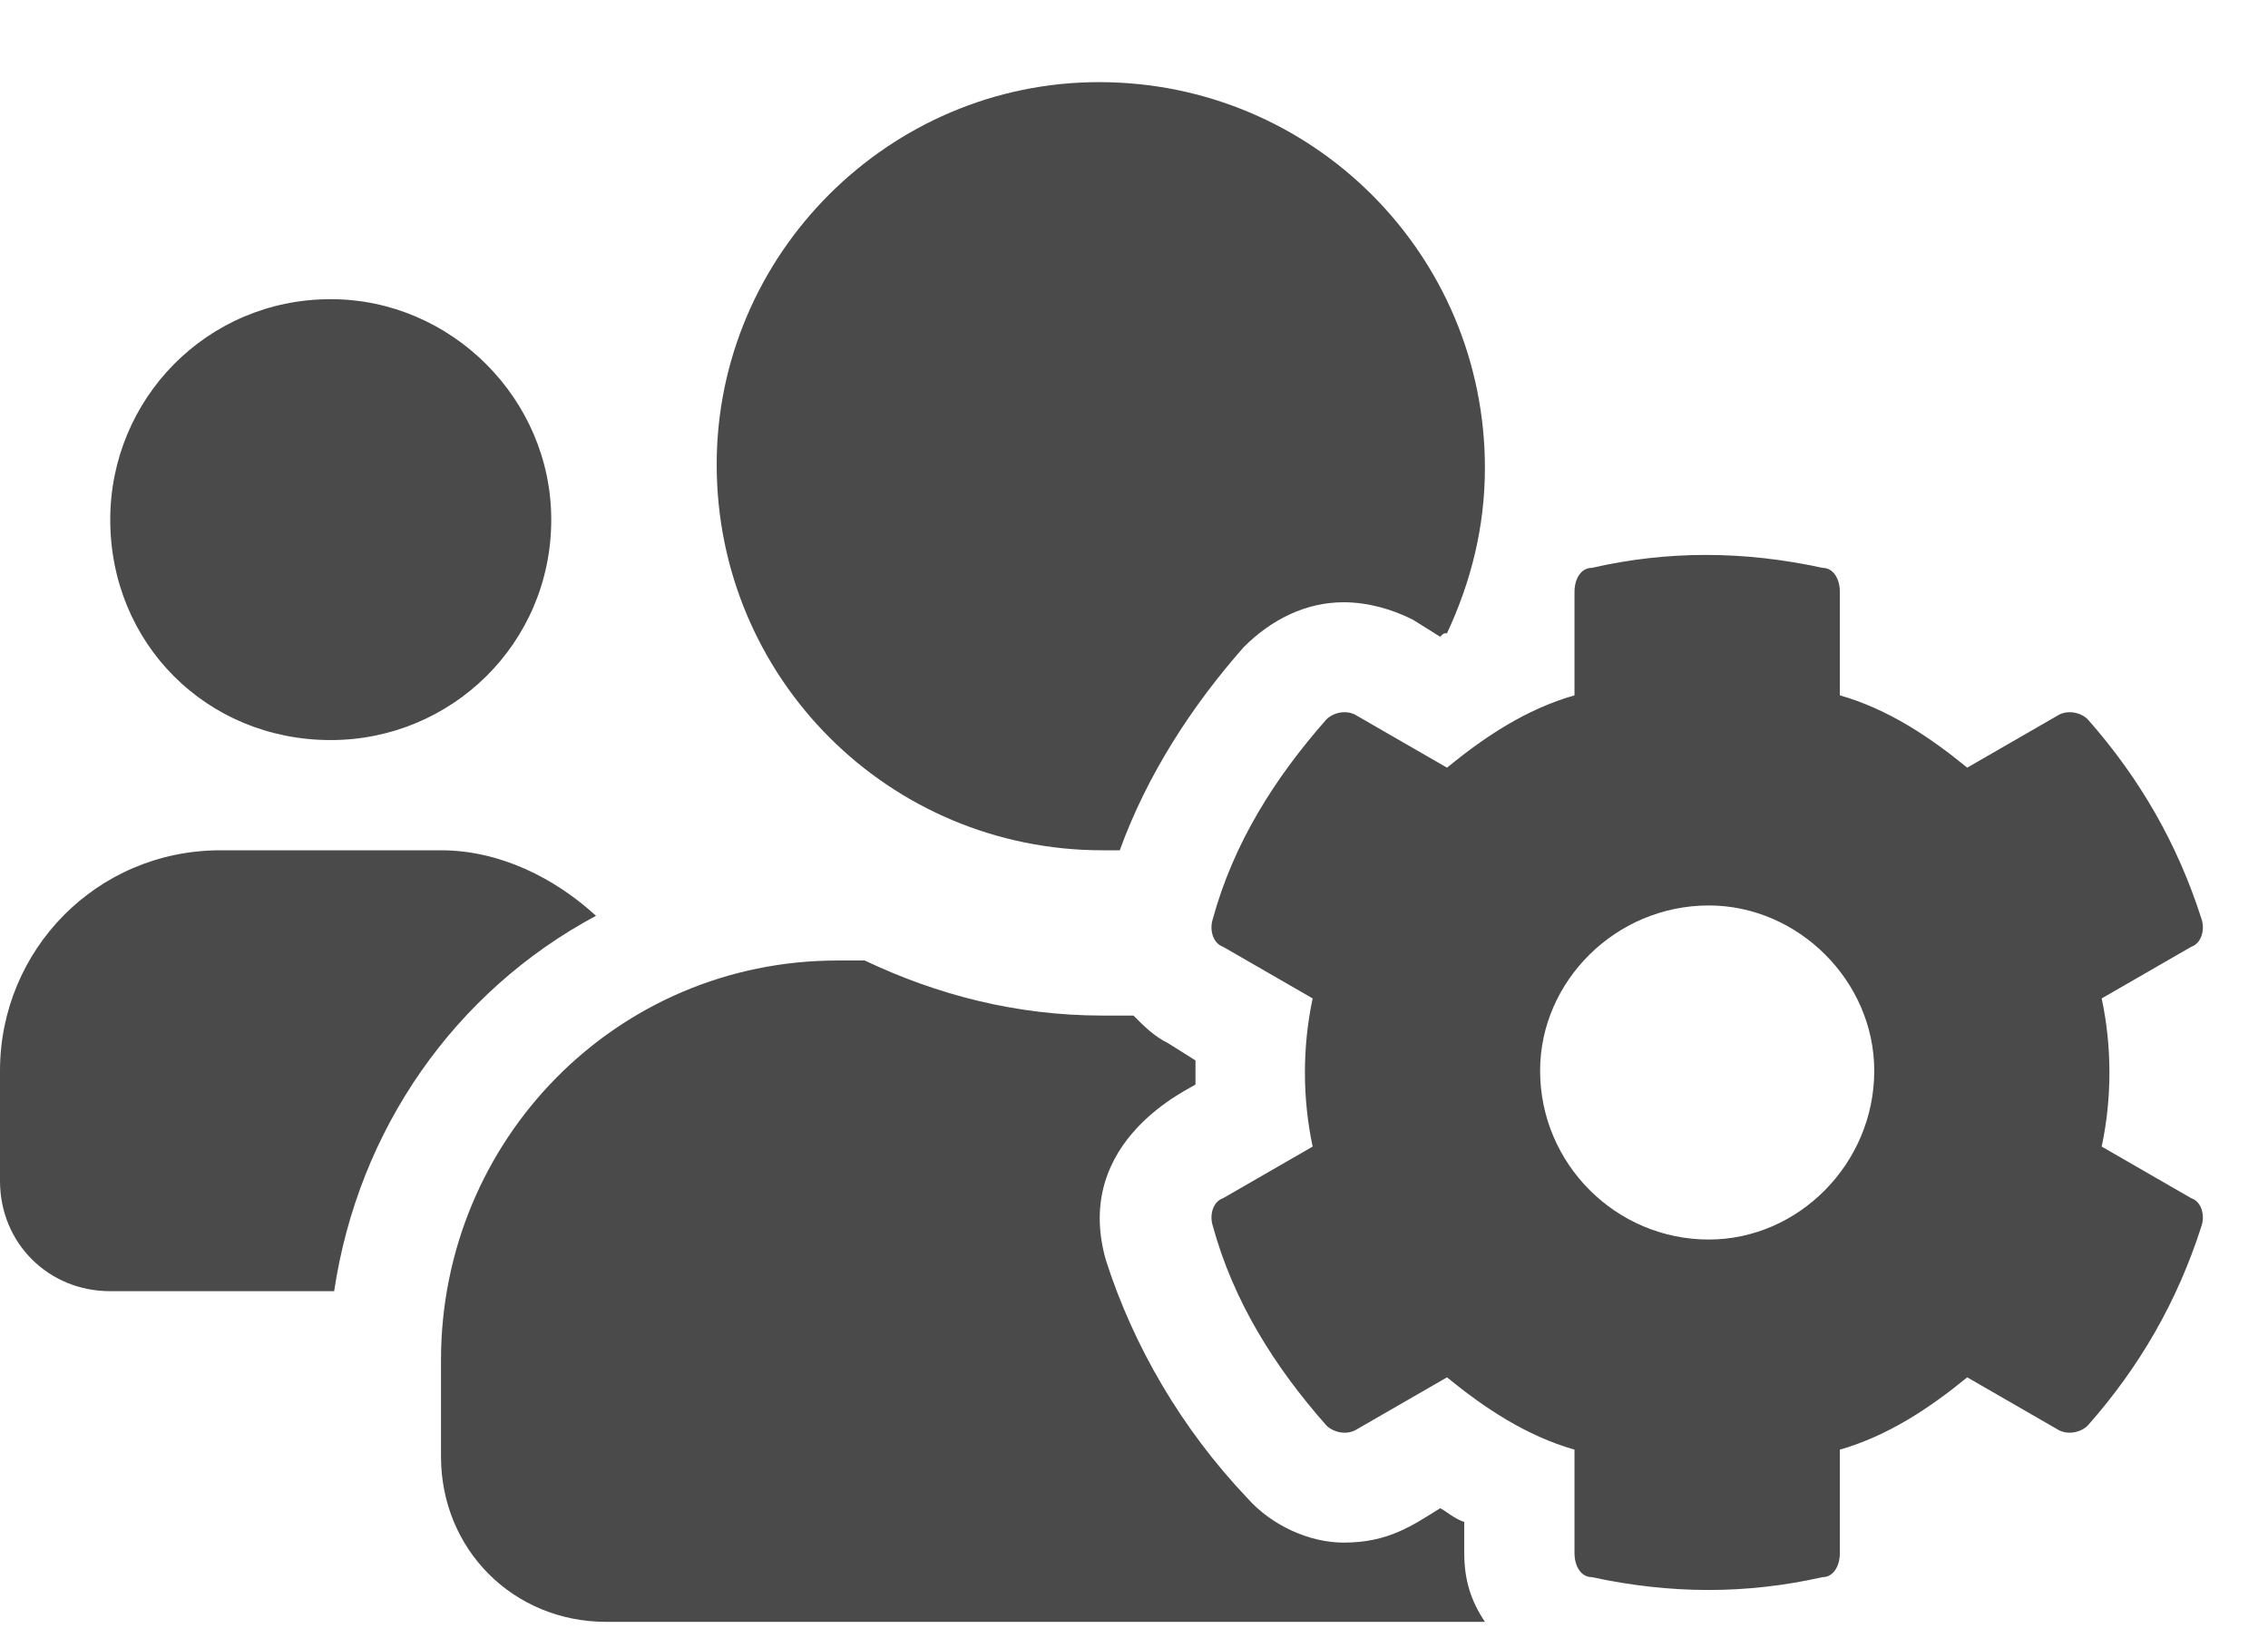 <svg width="18" height="13" viewBox="0 0 18 13" fill="none" xmlns="http://www.w3.org/2000/svg">
<path d="M16.68 9.102C16.762 8.719 16.762 8.309 16.68 7.926L17.391 7.516C17.473 7.488 17.5 7.379 17.473 7.297C17.281 6.695 16.98 6.176 16.57 5.711C16.516 5.656 16.406 5.629 16.324 5.684L15.613 6.094C15.312 5.848 14.984 5.629 14.602 5.52V4.699C14.602 4.59 14.547 4.508 14.465 4.508C13.836 4.371 13.234 4.371 12.633 4.508C12.551 4.508 12.496 4.59 12.496 4.699V5.52C12.113 5.629 11.785 5.848 11.484 6.094L10.773 5.684C10.691 5.629 10.582 5.656 10.527 5.711C10.117 6.176 9.789 6.695 9.625 7.297C9.598 7.379 9.625 7.488 9.707 7.516L10.418 7.926C10.336 8.309 10.336 8.719 10.418 9.102L9.707 9.512C9.625 9.539 9.598 9.648 9.625 9.73C9.789 10.332 10.117 10.852 10.527 11.316C10.582 11.371 10.691 11.398 10.773 11.344L11.484 10.934C11.785 11.18 12.113 11.398 12.496 11.508V12.328C12.496 12.438 12.551 12.52 12.633 12.52C13.262 12.656 13.863 12.656 14.465 12.52C14.547 12.52 14.602 12.438 14.602 12.328V11.508C14.984 11.398 15.312 11.18 15.613 10.934L16.324 11.344C16.406 11.398 16.516 11.371 16.57 11.316C16.98 10.852 17.281 10.332 17.473 9.73C17.5 9.648 17.473 9.539 17.391 9.512L16.68 9.102ZM13.562 9.84C12.824 9.84 12.223 9.238 12.223 8.5C12.223 7.789 12.824 7.188 13.562 7.188C14.273 7.188 14.875 7.789 14.875 8.5C14.875 9.238 14.273 9.84 13.562 9.84ZM2.625 5.875C3.582 5.875 4.375 5.109 4.375 4.125C4.375 3.168 3.582 2.375 2.625 2.375C1.641 2.375 0.875 3.168 0.875 4.125C0.875 5.109 1.641 5.875 2.625 5.875ZM8.75 6.75C8.777 6.75 8.832 6.75 8.887 6.75C9.105 6.148 9.461 5.602 9.871 5.137C10.09 4.918 10.363 4.781 10.664 4.781C10.855 4.781 11.047 4.836 11.211 4.918L11.43 5.055C11.457 5.027 11.457 5.027 11.484 5.027C11.676 4.617 11.785 4.18 11.785 3.715C11.785 2.02 10.418 0.652 8.723 0.652C7.055 0.652 5.688 2.02 5.688 3.688C5.688 5.383 7.055 6.75 8.75 6.75ZM11.621 12.082C11.539 12.055 11.484 12 11.43 11.973C11.211 12.109 11.02 12.246 10.664 12.246C10.391 12.246 10.09 12.109 9.898 11.891C9.379 11.344 8.996 10.688 8.777 10.004C8.504 9.047 9.461 8.637 9.488 8.609C9.488 8.555 9.488 8.473 9.488 8.418L9.27 8.281C9.16 8.227 9.078 8.145 8.996 8.062C8.914 8.062 8.832 8.062 8.75 8.062C8.066 8.062 7.438 7.898 6.863 7.625H6.645C4.895 7.625 3.5 9.047 3.5 10.797V11.562C3.5 12.301 4.074 12.875 4.812 12.875H11.785C11.676 12.711 11.621 12.547 11.621 12.328V12.082ZM4.73 7.27C4.402 6.969 3.965 6.75 3.5 6.75H1.75C0.766 6.75 0 7.543 0 8.5V9.375C0 9.867 0.383 10.25 0.875 10.25H2.652C2.844 8.965 3.609 7.871 4.73 7.27Z" fill="#4A4A4A"/>
</svg>
